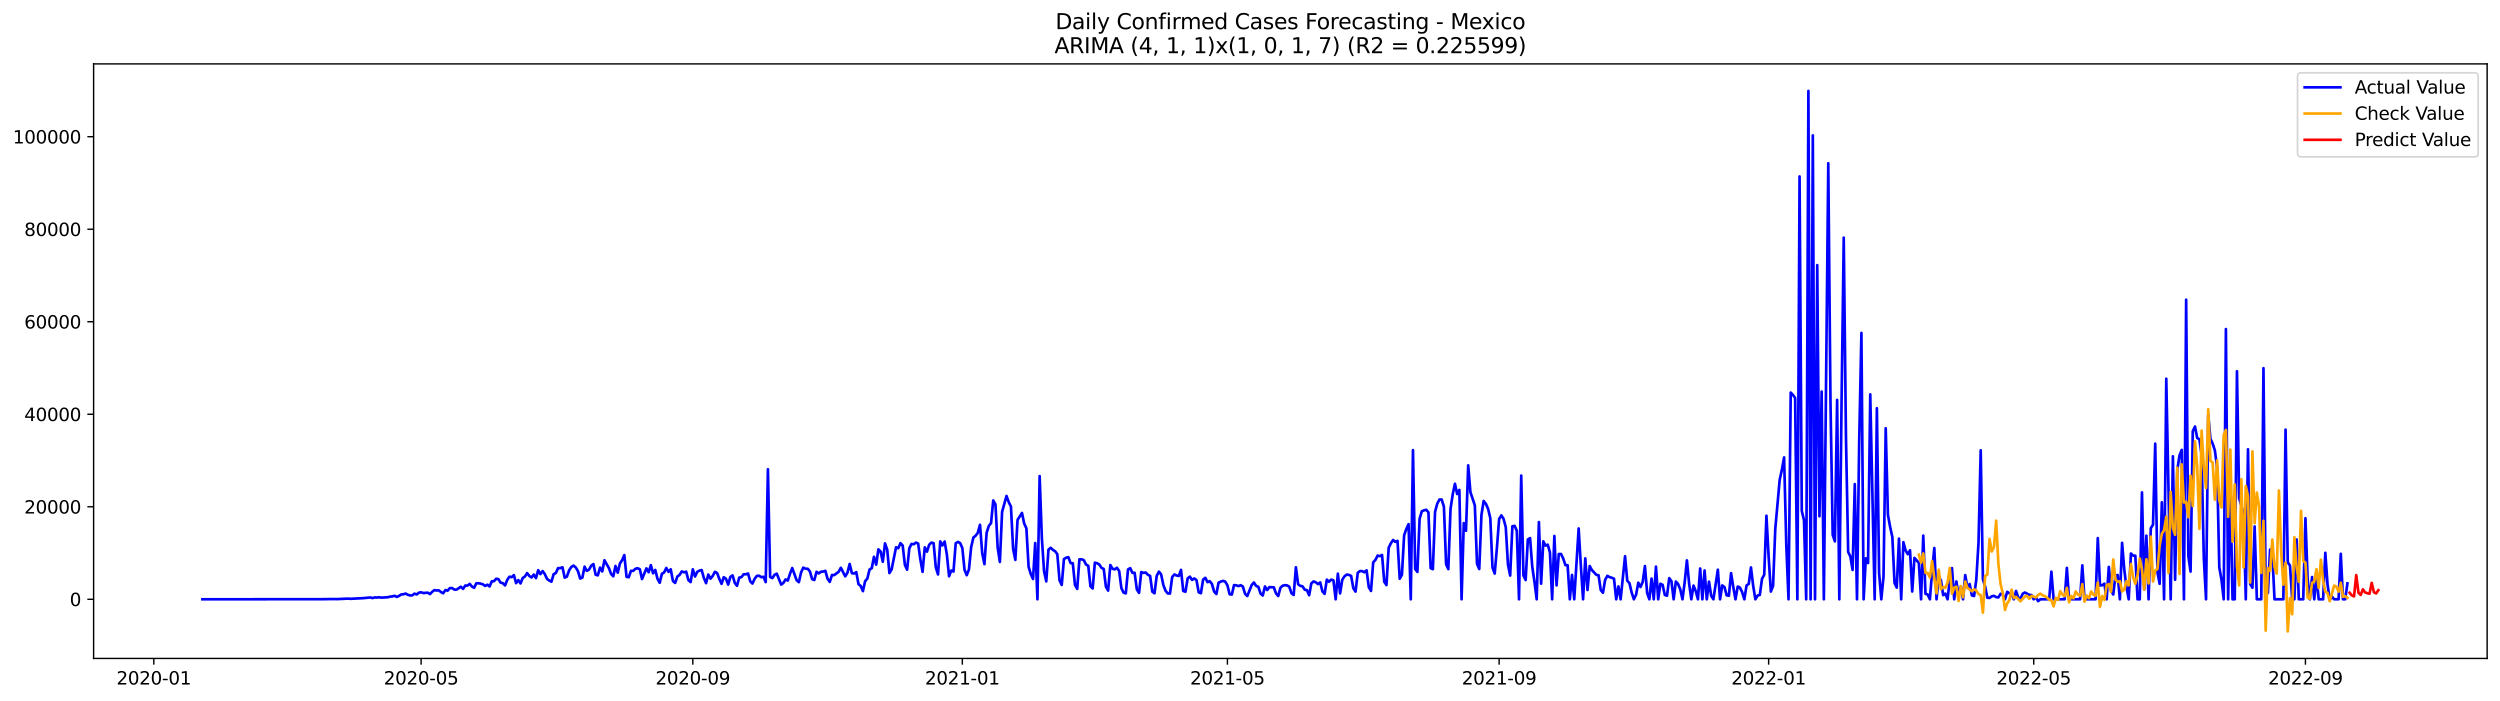 <?xml version="1.0" encoding="utf-8" standalone="no"?>
<!DOCTYPE svg PUBLIC "-//W3C//DTD SVG 1.1//EN"
  "http://www.w3.org/Graphics/SVG/1.1/DTD/svg11.dtd">
<svg xmlns:xlink="http://www.w3.org/1999/xlink" width="1398.775pt" height="392.274pt" viewBox="0 0 1398.775 392.274" xmlns="http://www.w3.org/2000/svg" version="1.1">
 <defs>
  <style type="text/css">*{stroke-linejoin: round; stroke-linecap: butt}</style>
 </defs>
 <g id="figure_1">
  <g id="patch_1">
   <path d="M 0 392.274 
L 1398.775 392.274 
L 1398.775 0 
L 0 0 
z
" style="fill: #ffffff"/>
  </g>
  <g id="axes_1">
   <g id="patch_2">
    <path d="M 52.375 368.396 
L 1391.575 368.396 
L 1391.575 35.755 
L 52.375 35.755 
z
" style="fill: #ffffff"/>
   </g>
   <g id="matplotlib.axis_1">
    <g id="xtick_1">
     <g id="line2d_1">
      <defs>
       <path id="mcf99cca80b" d="M 0 0 
L 0 3.5 
" style="stroke: #000000; stroke-width: 0.8"/>
      </defs>
      <g>
       <use xlink:href="#mcf99cca80b" x="86.056" y="368.396" style="stroke: #000000; stroke-width: 0.8"/>
      </g>
     </g>
     <g id="text_1">
      <!-- 2020-01 -->
      <g transform="translate(65.164 382.994)scale(0.1 -0.1)">
       <defs>
        <path id="DejaVuSans-32" d="M 1228 531 
L 3431 531 
L 3431 0 
L 469 0 
L 469 531 
Q 828 903 1448 1529 
Q 2069 2156 2228 2338 
Q 2531 2678 2651 2914 
Q 2772 3150 2772 3378 
Q 2772 3750 2511 3984 
Q 2250 4219 1831 4219 
Q 1534 4219 1204 4116 
Q 875 4013 500 3803 
L 500 4441 
Q 881 4594 1212 4672 
Q 1544 4750 1819 4750 
Q 2544 4750 2975 4387 
Q 3406 4025 3406 3419 
Q 3406 3131 3298 2873 
Q 3191 2616 2906 2266 
Q 2828 2175 2409 1742 
Q 1991 1309 1228 531 
z
" transform="scale(0.016)"/>
        <path id="DejaVuSans-30" d="M 2034 4250 
Q 1547 4250 1301 3770 
Q 1056 3291 1056 2328 
Q 1056 1369 1301 889 
Q 1547 409 2034 409 
Q 2525 409 2770 889 
Q 3016 1369 3016 2328 
Q 3016 3291 2770 3770 
Q 2525 4250 2034 4250 
z
M 2034 4750 
Q 2819 4750 3233 4129 
Q 3647 3509 3647 2328 
Q 3647 1150 3233 529 
Q 2819 -91 2034 -91 
Q 1250 -91 836 529 
Q 422 1150 422 2328 
Q 422 3509 836 4129 
Q 1250 4750 2034 4750 
z
" transform="scale(0.016)"/>
        <path id="DejaVuSans-2d" d="M 313 2009 
L 1997 2009 
L 1997 1497 
L 313 1497 
L 313 2009 
z
" transform="scale(0.016)"/>
        <path id="DejaVuSans-31" d="M 794 531 
L 1825 531 
L 1825 4091 
L 703 3866 
L 703 4441 
L 1819 4666 
L 2450 4666 
L 2450 531 
L 3481 531 
L 3481 0 
L 794 0 
L 794 531 
z
" transform="scale(0.016)"/>
       </defs>
       <use xlink:href="#DejaVuSans-32"/>
       <use xlink:href="#DejaVuSans-30" x="63.623"/>
       <use xlink:href="#DejaVuSans-32" x="127.246"/>
       <use xlink:href="#DejaVuSans-30" x="190.869"/>
       <use xlink:href="#DejaVuSans-2d" x="254.492"/>
       <use xlink:href="#DejaVuSans-30" x="290.576"/>
       <use xlink:href="#DejaVuSans-31" x="354.199"/>
      </g>
     </g>
    </g>
    <g id="xtick_2">
     <g id="line2d_2">
      <g>
       <use xlink:href="#mcf99cca80b" x="235.611" y="368.396" style="stroke: #000000; stroke-width: 0.8"/>
      </g>
     </g>
     <g id="text_2">
      <!-- 2020-05 -->
      <g transform="translate(214.72 382.994)scale(0.1 -0.1)">
       <defs>
        <path id="DejaVuSans-35" d="M 691 4666 
L 3169 4666 
L 3169 4134 
L 1269 4134 
L 1269 2991 
Q 1406 3038 1543 3061 
Q 1681 3084 1819 3084 
Q 2600 3084 3056 2656 
Q 3513 2228 3513 1497 
Q 3513 744 3044 326 
Q 2575 -91 1722 -91 
Q 1428 -91 1123 -41 
Q 819 9 494 109 
L 494 744 
Q 775 591 1075 516 
Q 1375 441 1709 441 
Q 2250 441 2565 725 
Q 2881 1009 2881 1497 
Q 2881 1984 2565 2268 
Q 2250 2553 1709 2553 
Q 1456 2553 1204 2497 
Q 953 2441 691 2322 
L 691 4666 
z
" transform="scale(0.016)"/>
       </defs>
       <use xlink:href="#DejaVuSans-32"/>
       <use xlink:href="#DejaVuSans-30" x="63.623"/>
       <use xlink:href="#DejaVuSans-32" x="127.246"/>
       <use xlink:href="#DejaVuSans-30" x="190.869"/>
       <use xlink:href="#DejaVuSans-2d" x="254.492"/>
       <use xlink:href="#DejaVuSans-30" x="290.576"/>
       <use xlink:href="#DejaVuSans-35" x="354.199"/>
      </g>
     </g>
    </g>
    <g id="xtick_3">
     <g id="line2d_3">
      <g>
       <use xlink:href="#mcf99cca80b" x="387.638" y="368.396" style="stroke: #000000; stroke-width: 0.8"/>
      </g>
     </g>
     <g id="text_3">
      <!-- 2020-09 -->
      <g transform="translate(366.747 382.994)scale(0.1 -0.1)">
       <defs>
        <path id="DejaVuSans-39" d="M 703 97 
L 703 672 
Q 941 559 1184 500 
Q 1428 441 1663 441 
Q 2288 441 2617 861 
Q 2947 1281 2994 2138 
Q 2813 1869 2534 1725 
Q 2256 1581 1919 1581 
Q 1219 1581 811 2004 
Q 403 2428 403 3163 
Q 403 3881 828 4315 
Q 1253 4750 1959 4750 
Q 2769 4750 3195 4129 
Q 3622 3509 3622 2328 
Q 3622 1225 3098 567 
Q 2575 -91 1691 -91 
Q 1453 -91 1209 -44 
Q 966 3 703 97 
z
M 1959 2075 
Q 2384 2075 2632 2365 
Q 2881 2656 2881 3163 
Q 2881 3666 2632 3958 
Q 2384 4250 1959 4250 
Q 1534 4250 1286 3958 
Q 1038 3666 1038 3163 
Q 1038 2656 1286 2365 
Q 1534 2075 1959 2075 
z
" transform="scale(0.016)"/>
       </defs>
       <use xlink:href="#DejaVuSans-32"/>
       <use xlink:href="#DejaVuSans-30" x="63.623"/>
       <use xlink:href="#DejaVuSans-32" x="127.246"/>
       <use xlink:href="#DejaVuSans-30" x="190.869"/>
       <use xlink:href="#DejaVuSans-2d" x="254.492"/>
       <use xlink:href="#DejaVuSans-30" x="290.576"/>
       <use xlink:href="#DejaVuSans-39" x="354.199"/>
      </g>
     </g>
    </g>
    <g id="xtick_4">
     <g id="line2d_4">
      <g>
       <use xlink:href="#mcf99cca80b" x="538.43" y="368.396" style="stroke: #000000; stroke-width: 0.8"/>
      </g>
     </g>
     <g id="text_4">
      <!-- 2021-01 -->
      <g transform="translate(517.538 382.994)scale(0.1 -0.1)">
       <use xlink:href="#DejaVuSans-32"/>
       <use xlink:href="#DejaVuSans-30" x="63.623"/>
       <use xlink:href="#DejaVuSans-32" x="127.246"/>
       <use xlink:href="#DejaVuSans-31" x="190.869"/>
       <use xlink:href="#DejaVuSans-2d" x="254.492"/>
       <use xlink:href="#DejaVuSans-30" x="290.576"/>
       <use xlink:href="#DejaVuSans-31" x="354.199"/>
      </g>
     </g>
    </g>
    <g id="xtick_5">
     <g id="line2d_5">
      <g>
       <use xlink:href="#mcf99cca80b" x="686.749" y="368.396" style="stroke: #000000; stroke-width: 0.8"/>
      </g>
     </g>
     <g id="text_5">
      <!-- 2021-05 -->
      <g transform="translate(665.858 382.994)scale(0.1 -0.1)">
       <use xlink:href="#DejaVuSans-32"/>
       <use xlink:href="#DejaVuSans-30" x="63.623"/>
       <use xlink:href="#DejaVuSans-32" x="127.246"/>
       <use xlink:href="#DejaVuSans-31" x="190.869"/>
       <use xlink:href="#DejaVuSans-2d" x="254.492"/>
       <use xlink:href="#DejaVuSans-30" x="290.576"/>
       <use xlink:href="#DejaVuSans-35" x="354.199"/>
      </g>
     </g>
    </g>
    <g id="xtick_6">
     <g id="line2d_6">
      <g>
       <use xlink:href="#mcf99cca80b" x="838.776" y="368.396" style="stroke: #000000; stroke-width: 0.8"/>
      </g>
     </g>
     <g id="text_6">
      <!-- 2021-09 -->
      <g transform="translate(817.885 382.994)scale(0.1 -0.1)">
       <use xlink:href="#DejaVuSans-32"/>
       <use xlink:href="#DejaVuSans-30" x="63.623"/>
       <use xlink:href="#DejaVuSans-32" x="127.246"/>
       <use xlink:href="#DejaVuSans-31" x="190.869"/>
       <use xlink:href="#DejaVuSans-2d" x="254.492"/>
       <use xlink:href="#DejaVuSans-30" x="290.576"/>
       <use xlink:href="#DejaVuSans-39" x="354.199"/>
      </g>
     </g>
    </g>
    <g id="xtick_7">
     <g id="line2d_7">
      <g>
       <use xlink:href="#mcf99cca80b" x="989.568" y="368.396" style="stroke: #000000; stroke-width: 0.8"/>
      </g>
     </g>
     <g id="text_7">
      <!-- 2022-01 -->
      <g transform="translate(968.676 382.994)scale(0.1 -0.1)">
       <use xlink:href="#DejaVuSans-32"/>
       <use xlink:href="#DejaVuSans-30" x="63.623"/>
       <use xlink:href="#DejaVuSans-32" x="127.246"/>
       <use xlink:href="#DejaVuSans-32" x="190.869"/>
       <use xlink:href="#DejaVuSans-2d" x="254.492"/>
       <use xlink:href="#DejaVuSans-30" x="290.576"/>
       <use xlink:href="#DejaVuSans-31" x="354.199"/>
      </g>
     </g>
    </g>
    <g id="xtick_8">
     <g id="line2d_8">
      <g>
       <use xlink:href="#mcf99cca80b" x="1137.887" y="368.396" style="stroke: #000000; stroke-width: 0.8"/>
      </g>
     </g>
     <g id="text_8">
      <!-- 2022-05 -->
      <g transform="translate(1116.996 382.994)scale(0.1 -0.1)">
       <use xlink:href="#DejaVuSans-32"/>
       <use xlink:href="#DejaVuSans-30" x="63.623"/>
       <use xlink:href="#DejaVuSans-32" x="127.246"/>
       <use xlink:href="#DejaVuSans-32" x="190.869"/>
       <use xlink:href="#DejaVuSans-2d" x="254.492"/>
       <use xlink:href="#DejaVuSans-30" x="290.576"/>
       <use xlink:href="#DejaVuSans-35" x="354.199"/>
      </g>
     </g>
    </g>
    <g id="xtick_9">
     <g id="line2d_9">
      <g>
       <use xlink:href="#mcf99cca80b" x="1289.914" y="368.396" style="stroke: #000000; stroke-width: 0.8"/>
      </g>
     </g>
     <g id="text_9">
      <!-- 2022-09 -->
      <g transform="translate(1269.023 382.994)scale(0.1 -0.1)">
       <use xlink:href="#DejaVuSans-32"/>
       <use xlink:href="#DejaVuSans-30" x="63.623"/>
       <use xlink:href="#DejaVuSans-32" x="127.246"/>
       <use xlink:href="#DejaVuSans-32" x="190.869"/>
       <use xlink:href="#DejaVuSans-2d" x="254.492"/>
       <use xlink:href="#DejaVuSans-30" x="290.576"/>
       <use xlink:href="#DejaVuSans-39" x="354.199"/>
      </g>
     </g>
    </g>
   </g>
   <g id="matplotlib.axis_2">
    <g id="ytick_1">
     <g id="line2d_10">
      <defs>
       <path id="m20d831cf1d" d="M 0 0 
L -3.5 0 
" style="stroke: #000000; stroke-width: 0.8"/>
      </defs>
      <g>
       <use xlink:href="#m20d831cf1d" x="52.375" y="335.308" style="stroke: #000000; stroke-width: 0.8"/>
      </g>
     </g>
     <g id="text_10">
      <!-- 0 -->
      <g transform="translate(39.013 339.107)scale(0.1 -0.1)">
       <use xlink:href="#DejaVuSans-30"/>
      </g>
     </g>
    </g>
    <g id="ytick_2">
     <g id="line2d_11">
      <g>
       <use xlink:href="#m20d831cf1d" x="52.375" y="283.543" style="stroke: #000000; stroke-width: 0.8"/>
      </g>
     </g>
     <g id="text_11">
      <!-- 20000 -->
      <g transform="translate(13.562 287.343)scale(0.1 -0.1)">
       <use xlink:href="#DejaVuSans-32"/>
       <use xlink:href="#DejaVuSans-30" x="63.623"/>
       <use xlink:href="#DejaVuSans-30" x="127.246"/>
       <use xlink:href="#DejaVuSans-30" x="190.869"/>
       <use xlink:href="#DejaVuSans-30" x="254.492"/>
      </g>
     </g>
    </g>
    <g id="ytick_3">
     <g id="line2d_12">
      <g>
       <use xlink:href="#m20d831cf1d" x="52.375" y="231.779" style="stroke: #000000; stroke-width: 0.8"/>
      </g>
     </g>
     <g id="text_12">
      <!-- 40000 -->
      <g transform="translate(13.562 235.578)scale(0.1 -0.1)">
       <defs>
        <path id="DejaVuSans-34" d="M 2419 4116 
L 825 1625 
L 2419 1625 
L 2419 4116 
z
M 2253 4666 
L 3047 4666 
L 3047 1625 
L 3713 1625 
L 3713 1100 
L 3047 1100 
L 3047 0 
L 2419 0 
L 2419 1100 
L 313 1100 
L 313 1709 
L 2253 4666 
z
" transform="scale(0.016)"/>
       </defs>
       <use xlink:href="#DejaVuSans-34"/>
       <use xlink:href="#DejaVuSans-30" x="63.623"/>
       <use xlink:href="#DejaVuSans-30" x="127.246"/>
       <use xlink:href="#DejaVuSans-30" x="190.869"/>
       <use xlink:href="#DejaVuSans-30" x="254.492"/>
      </g>
     </g>
    </g>
    <g id="ytick_4">
     <g id="line2d_13">
      <g>
       <use xlink:href="#m20d831cf1d" x="52.375" y="180.015" style="stroke: #000000; stroke-width: 0.8"/>
      </g>
     </g>
     <g id="text_13">
      <!-- 60000 -->
      <g transform="translate(13.562 183.814)scale(0.1 -0.1)">
       <defs>
        <path id="DejaVuSans-36" d="M 2113 2584 
Q 1688 2584 1439 2293 
Q 1191 2003 1191 1497 
Q 1191 994 1439 701 
Q 1688 409 2113 409 
Q 2538 409 2786 701 
Q 3034 994 3034 1497 
Q 3034 2003 2786 2293 
Q 2538 2584 2113 2584 
z
M 3366 4563 
L 3366 3988 
Q 3128 4100 2886 4159 
Q 2644 4219 2406 4219 
Q 1781 4219 1451 3797 
Q 1122 3375 1075 2522 
Q 1259 2794 1537 2939 
Q 1816 3084 2150 3084 
Q 2853 3084 3261 2657 
Q 3669 2231 3669 1497 
Q 3669 778 3244 343 
Q 2819 -91 2113 -91 
Q 1303 -91 875 529 
Q 447 1150 447 2328 
Q 447 3434 972 4092 
Q 1497 4750 2381 4750 
Q 2619 4750 2861 4703 
Q 3103 4656 3366 4563 
z
" transform="scale(0.016)"/>
       </defs>
       <use xlink:href="#DejaVuSans-36"/>
       <use xlink:href="#DejaVuSans-30" x="63.623"/>
       <use xlink:href="#DejaVuSans-30" x="127.246"/>
       <use xlink:href="#DejaVuSans-30" x="190.869"/>
       <use xlink:href="#DejaVuSans-30" x="254.492"/>
      </g>
     </g>
    </g>
    <g id="ytick_5">
     <g id="line2d_14">
      <g>
       <use xlink:href="#m20d831cf1d" x="52.375" y="128.25" style="stroke: #000000; stroke-width: 0.8"/>
      </g>
     </g>
     <g id="text_14">
      <!-- 80000 -->
      <g transform="translate(13.562 132.049)scale(0.1 -0.1)">
       <defs>
        <path id="DejaVuSans-38" d="M 2034 2216 
Q 1584 2216 1326 1975 
Q 1069 1734 1069 1313 
Q 1069 891 1326 650 
Q 1584 409 2034 409 
Q 2484 409 2743 651 
Q 3003 894 3003 1313 
Q 3003 1734 2745 1975 
Q 2488 2216 2034 2216 
z
M 1403 2484 
Q 997 2584 770 2862 
Q 544 3141 544 3541 
Q 544 4100 942 4425 
Q 1341 4750 2034 4750 
Q 2731 4750 3128 4425 
Q 3525 4100 3525 3541 
Q 3525 3141 3298 2862 
Q 3072 2584 2669 2484 
Q 3125 2378 3379 2068 
Q 3634 1759 3634 1313 
Q 3634 634 3220 271 
Q 2806 -91 2034 -91 
Q 1263 -91 848 271 
Q 434 634 434 1313 
Q 434 1759 690 2068 
Q 947 2378 1403 2484 
z
M 1172 3481 
Q 1172 3119 1398 2916 
Q 1625 2713 2034 2713 
Q 2441 2713 2670 2916 
Q 2900 3119 2900 3481 
Q 2900 3844 2670 4047 
Q 2441 4250 2034 4250 
Q 1625 4250 1398 4047 
Q 1172 3844 1172 3481 
z
" transform="scale(0.016)"/>
       </defs>
       <use xlink:href="#DejaVuSans-38"/>
       <use xlink:href="#DejaVuSans-30" x="63.623"/>
       <use xlink:href="#DejaVuSans-30" x="127.246"/>
       <use xlink:href="#DejaVuSans-30" x="190.869"/>
       <use xlink:href="#DejaVuSans-30" x="254.492"/>
      </g>
     </g>
    </g>
    <g id="ytick_6">
     <g id="line2d_15">
      <g>
       <use xlink:href="#m20d831cf1d" x="52.375" y="76.486" style="stroke: #000000; stroke-width: 0.8"/>
      </g>
     </g>
     <g id="text_15">
      <!-- 100000 -->
      <g transform="translate(7.2 80.285)scale(0.1 -0.1)">
       <use xlink:href="#DejaVuSans-31"/>
       <use xlink:href="#DejaVuSans-30" x="63.623"/>
       <use xlink:href="#DejaVuSans-30" x="127.246"/>
       <use xlink:href="#DejaVuSans-30" x="190.869"/>
       <use xlink:href="#DejaVuSans-30" x="254.492"/>
       <use xlink:href="#DejaVuSans-30" x="318.115"/>
      </g>
     </g>
    </g>
   </g>
   <g id="line2d_16">
    <path d="M 113.248 335.308 
L 181.227 335.243 
L 184.935 335.183 
L 187.407 335.176 
L 188.643 335.209 
L 193.587 334.969 
L 194.823 334.932 
L 196.059 335.046 
L 203.475 334.653 
L 207.183 334.283 
L 208.419 334.635 
L 209.655 334.265 
L 210.891 334.337 
L 212.127 334.164 
L 213.363 334.394 
L 217.071 334.143 
L 218.307 333.812 
L 219.543 333.698 
L 220.779 333.33 
L 222.015 333.985 
L 223.251 333.421 
L 224.487 332.608 
L 225.723 332.489 
L 226.959 332.101 
L 228.195 332.797 
L 229.431 333.147 
L 230.667 333.103 
L 231.903 332.142 
L 233.139 332.598 
L 234.375 331.619 
L 235.611 331.387 
L 236.847 331.816 
L 239.319 331.596 
L 240.555 332.409 
L 241.791 331.143 
L 243.027 330.178 
L 244.263 330.375 
L 245.499 330.292 
L 246.735 331.265 
L 247.971 331.93 
L 249.207 330.139 
L 250.443 330.488 
L 251.679 329.073 
L 252.915 329 
L 254.151 329.841 
L 255.387 329.937 
L 257.859 328.286 
L 259.095 329.489 
L 260.331 327.613 
L 261.567 327.647 
L 262.803 326.692 
L 264.039 328.154 
L 265.275 328.876 
L 266.511 326.365 
L 267.747 326.345 
L 268.983 326.567 
L 270.219 326.956 
L 271.455 327.841 
L 272.691 327.15 
L 273.927 328.136 
L 275.163 325.237 
L 276.399 325.183 
L 277.635 323.811 
L 278.871 324.059 
L 280.107 326.008 
L 281.343 326.29 
L 282.579 327.546 
L 283.815 324.44 
L 285.051 322.669 
L 286.287 322.91 
L 287.523 321.792 
L 288.759 326.264 
L 289.995 324.574 
L 291.231 326.438 
L 292.467 323.404 
L 293.703 322.548 
L 294.939 320.653 
L 296.175 322.289 
L 297.411 323.099 
L 298.647 321.479 
L 299.883 323.461 
L 301.119 319.033 
L 302.355 321.236 
L 303.591 319.509 
L 304.827 321.225 
L 306.063 323.894 
L 307.299 324.825 
L 308.535 325.46 
L 309.771 321.248 
L 311.007 320.604 
L 312.243 317.861 
L 313.479 317.863 
L 314.715 317.413 
L 315.951 323.187 
L 317.187 322.62 
L 318.423 319.111 
L 319.659 317.203 
L 320.895 316.465 
L 322.131 317.472 
L 323.367 319.535 
L 324.603 323.707 
L 325.839 323.182 
L 327.075 317.058 
L 328.311 319.393 
L 329.547 318.728 
L 330.783 316.525 
L 332.019 315.598 
L 333.255 321.562 
L 334.491 321.921 
L 335.727 317.555 
L 336.963 319.729 
L 338.199 313.468 
L 340.671 317.835 
L 341.907 321.124 
L 343.143 322.436 
L 344.379 316.652 
L 345.615 320.42 
L 346.851 315.301 
L 348.087 313.417 
L 349.323 310.575 
L 350.559 322.747 
L 351.795 322.97 
L 353.031 319.395 
L 354.267 319.419 
L 355.503 318.251 
L 356.739 317.923 
L 357.975 318.497 
L 359.211 323.982 
L 361.683 318.003 
L 362.919 320.146 
L 364.155 316.23 
L 365.391 320.767 
L 366.627 318.885 
L 367.863 323.795 
L 369.099 326.065 
L 370.335 321.057 
L 371.571 320.317 
L 372.807 317.773 
L 374.043 319.965 
L 375.279 318.531 
L 376.515 325.089 
L 377.751 326.143 
L 378.987 322.584 
L 380.223 321.676 
L 381.459 319.711 
L 382.695 320.234 
L 383.931 319.846 
L 385.167 324.621 
L 386.403 325.682 
L 387.638 318.546 
L 388.874 322.571 
L 390.11 319.941 
L 391.346 319.271 
L 392.582 318.953 
L 393.818 323.366 
L 395.054 326.285 
L 396.29 321.458 
L 397.526 323.762 
L 398.762 322.255 
L 399.998 319.947 
L 401.234 320.622 
L 402.47 323.899 
L 403.706 326.676 
L 404.942 322.959 
L 406.178 323.806 
L 407.414 327.072 
L 408.65 322.778 
L 409.886 321.934 
L 411.122 326.14 
L 412.358 327.758 
L 413.594 323.187 
L 414.83 322.92 
L 416.066 321.311 
L 417.302 321.329 
L 418.538 320.884 
L 419.774 325.25 
L 421.01 326.508 
L 422.246 323.8 
L 423.482 322.229 
L 424.718 322.11 
L 425.954 322.949 
L 427.19 322.721 
L 428.426 325.7 
L 429.662 262.54 
L 430.898 322.812 
L 432.134 323.454 
L 433.37 321.59 
L 434.606 320.99 
L 437.078 327.09 
L 438.314 326.14 
L 439.55 324.191 
L 440.786 324.81 
L 442.022 321.036 
L 443.258 317.835 
L 445.73 324.647 
L 446.966 325.734 
L 448.202 320.327 
L 449.438 317.591 
L 450.674 318.194 
L 451.91 318.215 
L 453.146 319.714 
L 454.382 324.023 
L 455.618 324.525 
L 456.854 319.929 
L 458.09 320.827 
L 459.326 319.913 
L 460.562 319.778 
L 461.798 319.388 
L 463.034 323.842 
L 464.27 325.568 
L 465.506 321.72 
L 466.742 321.784 
L 469.214 319.957 
L 470.45 317.682 
L 472.922 322.47 
L 474.158 320.436 
L 475.394 315.518 
L 476.63 320.664 
L 477.866 320.922 
L 479.102 320.141 
L 480.338 326.847 
L 481.574 327.869 
L 482.81 330.76 
L 484.046 325.167 
L 485.282 323.733 
L 486.518 318.676 
L 487.754 317.917 
L 488.99 311.53 
L 490.226 315.94 
L 491.462 307.37 
L 492.698 308.558 
L 493.934 314.325 
L 495.17 304.039 
L 496.406 307.541 
L 497.642 320.638 
L 498.878 318.557 
L 501.35 306.188 
L 502.586 306.76 
L 503.822 303.92 
L 505.058 305.22 
L 506.294 316.013 
L 507.53 318.746 
L 508.766 306.822 
L 510.002 304.316 
L 511.238 304.516 
L 512.474 303.594 
L 513.71 304.102 
L 514.946 313.028 
L 516.182 319.96 
L 517.418 306.247 
L 518.654 308.657 
L 519.89 304.769 
L 521.126 303.607 
L 522.362 303.915 
L 523.598 317.527 
L 524.834 321.409 
L 526.07 302.927 
L 527.306 305.147 
L 528.542 302.994 
L 529.778 310.256 
L 531.014 322.434 
L 532.25 319.217 
L 533.486 319.789 
L 534.722 303.993 
L 535.958 303.198 
L 537.194 303.838 
L 538.43 306.602 
L 539.666 318.849 
L 540.902 321.82 
L 542.138 318.577 
L 543.374 306.136 
L 544.61 300.768 
L 545.846 299.761 
L 547.082 298.136 
L 548.318 293.624 
L 549.554 309.418 
L 550.79 315.653 
L 552.026 298.05 
L 553.262 294.225 
L 554.498 292.685 
L 555.734 280.008 
L 556.97 282.19 
L 558.206 306.397 
L 559.442 314.41 
L 560.678 286.406 
L 563.15 277.489 
L 564.386 280.937 
L 565.622 283.396 
L 566.858 307.169 
L 568.094 313.253 
L 569.33 290.881 
L 571.802 286.986 
L 573.038 292.928 
L 574.274 295.612 
L 575.51 317.113 
L 576.746 321.207 
L 577.982 323.961 
L 579.218 303.853 
L 580.454 335.308 
L 581.69 266.394 
L 582.926 301.12 
L 584.162 319.61 
L 585.398 325.296 
L 586.634 307.515 
L 587.87 306.48 
L 589.106 307.673 
L 590.342 308.421 
L 591.578 310.096 
L 592.814 324.699 
L 594.05 327.289 
L 595.286 312.834 
L 596.522 312.045 
L 597.758 311.757 
L 598.994 315.045 
L 600.23 315.158 
L 601.466 327.274 
L 602.702 329.479 
L 603.938 312.961 
L 605.174 312.94 
L 606.41 313.406 
L 607.646 315.865 
L 608.882 316.553 
L 610.118 328.035 
L 611.353 329.243 
L 612.589 314.827 
L 613.825 315.138 
L 615.061 315.842 
L 616.297 317.716 
L 617.533 318.326 
L 618.769 328.232 
L 620.005 330.45 
L 621.241 316.137 
L 622.477 318.22 
L 623.713 318.565 
L 624.949 317.666 
L 626.185 319.509 
L 627.421 329.057 
L 628.657 331.583 
L 629.893 332 
L 631.129 318.601 
L 632.365 317.899 
L 633.601 320.498 
L 634.837 320.48 
L 636.073 329.787 
L 637.309 331.715 
L 638.545 320.086 
L 639.781 320.519 
L 641.017 320.33 
L 642.253 321.582 
L 643.489 322.214 
L 644.725 331.047 
L 645.961 331.961 
L 647.197 322.193 
L 648.433 319.838 
L 649.669 321.38 
L 650.905 327.313 
L 652.141 330.551 
L 653.377 332.039 
L 654.613 332.08 
L 655.849 322.874 
L 657.085 321.409 
L 658.321 322.004 
L 659.557 322.25 
L 660.793 318.857 
L 662.029 330.667 
L 663.265 331.097 
L 664.501 323.63 
L 665.737 322.641 
L 666.973 324.466 
L 668.209 323.65 
L 669.445 324.548 
L 670.681 331.41 
L 671.917 331.922 
L 673.153 324.277 
L 674.389 323.301 
L 675.625 325.711 
L 676.861 325.185 
L 678.097 326.746 
L 679.333 331.029 
L 680.569 332.349 
L 681.805 326.011 
L 683.041 325.426 
L 684.277 324.981 
L 685.513 325.418 
L 686.749 327.478 
L 687.985 332.479 
L 689.221 332.65 
L 690.457 327.377 
L 691.693 327.489 
L 692.929 327.942 
L 694.165 327.432 
L 695.401 328.208 
L 696.637 332.267 
L 697.873 333.486 
L 700.345 327.31 
L 701.581 325.907 
L 702.817 327.854 
L 704.053 328.332 
L 705.289 332.116 
L 706.525 333.18 
L 707.761 328.146 
L 708.997 330.131 
L 710.233 328.506 
L 712.705 328.615 
L 713.941 332.01 
L 715.177 333.488 
L 716.413 328.881 
L 717.649 327.719 
L 718.885 327.414 
L 720.121 327.528 
L 721.357 328.255 
L 722.593 331.925 
L 723.829 332.895 
L 725.065 317.405 
L 726.301 326.847 
L 727.537 327.817 
L 728.773 328.037 
L 730.009 329.947 
L 731.245 330.186 
L 732.481 333.027 
L 733.717 326.381 
L 734.953 325.33 
L 736.189 325.804 
L 737.425 326.813 
L 738.661 325.863 
L 739.897 330.89 
L 741.133 332.267 
L 742.369 324.308 
L 743.605 325.501 
L 744.841 324.3 
L 746.077 324.701 
L 747.313 335.308 
L 748.549 320.964 
L 749.785 332.026 
L 751.021 324.352 
L 752.257 322.462 
L 753.493 321.487 
L 754.729 321.668 
L 755.965 322.235 
L 757.201 329.137 
L 758.437 331.009 
L 759.673 320.526 
L 760.909 319.507 
L 762.145 319.569 
L 763.381 320.187 
L 764.617 319.093 
L 765.853 328.55 
L 767.089 330.636 
L 768.325 314.63 
L 769.561 313.29 
L 770.797 310.844 
L 772.033 311.188 
L 773.269 310.51 
L 774.505 325.527 
L 775.741 327.352 
L 776.977 306.483 
L 778.213 303.949 
L 779.449 302.124 
L 780.685 303.162 
L 781.921 302.616 
L 783.157 323.821 
L 784.393 321.572 
L 785.629 299.453 
L 786.865 295.972 
L 788.101 293.265 
L 789.337 335.308 
L 790.573 251.853 
L 791.809 318.394 
L 793.045 319.985 
L 794.281 290.252 
L 795.517 286.059 
L 796.753 285.554 
L 797.989 285.236 
L 799.225 286.626 
L 800.461 317.863 
L 801.697 318.469 
L 802.933 286.362 
L 804.169 281.77 
L 805.405 279.482 
L 806.641 279.498 
L 807.877 283.497 
L 809.113 315.707 
L 810.349 318.451 
L 811.585 284.695 
L 812.821 276.527 
L 814.057 270.667 
L 815.293 276.405 
L 816.529 274.117 
L 817.765 335.308 
L 819.001 292.688 
L 820.237 296.966 
L 821.473 260.371 
L 822.709 275.341 
L 825.181 282.749 
L 826.417 315.487 
L 827.653 318.373 
L 828.889 288.042 
L 830.125 280.308 
L 831.361 281.905 
L 832.597 284.693 
L 833.832 289.895 
L 835.068 317.612 
L 836.304 320.907 
L 837.54 306.459 
L 838.776 290.436 
L 840.012 288.363 
L 841.248 290.249 
L 842.484 294.968 
L 843.72 315.886 
L 844.956 322.038 
L 846.192 294.455 
L 847.428 294.217 
L 848.664 296.93 
L 849.9 335.308 
L 851.136 266.088 
L 852.372 322.007 
L 853.608 324.538 
L 854.844 301.845 
L 856.08 301.099 
L 857.316 317.087 
L 858.552 325.592 
L 859.788 335.308 
L 861.024 292.1 
L 862.26 326.593 
L 863.496 302.901 
L 864.732 305.277 
L 865.968 304.746 
L 867.204 309.066 
L 868.44 335.308 
L 869.676 299.888 
L 870.912 327.525 
L 872.148 309.964 
L 873.384 309.954 
L 874.62 312.459 
L 875.856 316.186 
L 877.092 316.235 
L 878.328 335.308 
L 879.564 321.688 
L 880.8 335.308 
L 883.272 295.682 
L 884.508 316.781 
L 885.744 335.308 
L 886.98 312.42 
L 888.216 330.113 
L 889.452 316.706 
L 890.688 318.95 
L 893.16 321.626 
L 894.396 321.841 
L 895.632 330.149 
L 896.868 331.651 
L 898.104 324.385 
L 899.34 322.188 
L 900.576 322.889 
L 901.812 323.265 
L 903.048 323.785 
L 904.284 335.308 
L 905.52 328.094 
L 906.756 335.308 
L 909.228 311.237 
L 910.464 324.952 
L 911.7 326.306 
L 912.936 331.565 
L 914.172 335.308 
L 915.408 332.735 
L 916.644 326.021 
L 917.88 328.423 
L 919.116 325.568 
L 920.352 316.704 
L 921.588 331.731 
L 922.824 335.308 
L 924.06 323.731 
L 925.296 335.308 
L 926.532 317.063 
L 927.768 335.308 
L 929.004 326.629 
L 930.24 327.207 
L 931.476 332.87 
L 932.712 333.302 
L 933.948 323.477 
L 935.184 325.175 
L 936.42 335.308 
L 937.656 325.377 
L 938.892 326.751 
L 940.128 329.766 
L 941.364 335.308 
L 942.6 325.736 
L 943.836 313.528 
L 945.072 326.391 
L 946.308 335.308 
L 947.544 327.657 
L 948.78 330.716 
L 950.016 335.308 
L 951.252 318.091 
L 952.488 335.308 
L 953.724 319.173 
L 954.96 335.308 
L 956.196 325.444 
L 957.432 333.361 
L 958.668 335.308 
L 961.14 318.756 
L 962.376 335.308 
L 963.612 327.564 
L 964.848 328.436 
L 966.084 333.095 
L 967.32 333.312 
L 968.556 320.682 
L 969.792 328.508 
L 971.028 335.308 
L 972.264 328.19 
L 973.5 328.76 
L 974.736 331.278 
L 975.972 335.308 
L 977.208 327.595 
L 978.444 326.717 
L 979.68 317.493 
L 980.916 327.76 
L 982.152 335.308 
L 983.388 333.229 
L 984.624 332.867 
L 985.86 323.852 
L 987.096 321.616 
L 988.332 288.562 
L 989.568 311.514 
L 990.804 330.983 
L 992.04 327.861 
L 993.276 296.008 
L 995.748 268.477 
L 996.984 262.778 
L 998.22 255.924 
L 999.456 305.287 
L 1000.692 335.308 
L 1001.928 219.671 
L 1003.164 220.942 
L 1004.4 222.661 
L 1005.636 335.308 
L 1006.872 98.729 
L 1008.108 285.79 
L 1009.344 291.047 
L 1010.58 335.308 
L 1011.816 50.876 
L 1013.052 335.308 
L 1014.288 75.764 
L 1015.524 335.308 
L 1016.76 148.335 
L 1017.996 288.88 
L 1019.232 219.092 
L 1020.468 335.308 
L 1022.94 91.329 
L 1024.176 225.096 
L 1025.412 299.264 
L 1026.648 302.901 
L 1027.884 223.758 
L 1029.12 335.308 
L 1030.356 226.134 
L 1031.592 132.966 
L 1032.828 244.091 
L 1034.064 308.82 
L 1035.3 311.387 
L 1036.536 318.891 
L 1037.772 270.866 
L 1039.008 335.308 
L 1040.244 246.633 
L 1041.48 186.27 
L 1042.716 335.308 
L 1043.952 312.392 
L 1045.188 315.039 
L 1046.424 220.642 
L 1048.896 335.308 
L 1050.132 228.399 
L 1051.368 320.519 
L 1052.604 335.308 
L 1053.84 322.801 
L 1055.076 239.595 
L 1056.312 288.068 
L 1057.547 294.833 
L 1058.783 300.473 
L 1060.019 326.2 
L 1061.255 328.775 
L 1062.491 301.363 
L 1063.727 335.308 
L 1064.963 303.364 
L 1066.199 307.981 
L 1067.435 310.078 
L 1068.671 307.891 
L 1069.907 330.949 
L 1071.143 312.172 
L 1073.615 314.918 
L 1074.851 335.308 
L 1076.087 299.681 
L 1077.323 332.225 
L 1078.559 332.673 
L 1079.795 335.308 
L 1081.031 319.714 
L 1082.267 306.62 
L 1083.503 335.308 
L 1084.739 322.729 
L 1085.975 324.66 
L 1087.211 332.976 
L 1088.447 332.137 
L 1089.683 335.308 
L 1090.919 324.305 
L 1092.155 317.873 
L 1093.391 335.308 
L 1094.627 325.33 
L 1095.863 333.607 
L 1097.099 328.169 
L 1098.335 335.308 
L 1099.571 321.787 
L 1100.807 328.739 
L 1102.043 326.759 
L 1103.279 333.136 
L 1104.515 333.48 
L 1105.751 324.378 
L 1106.987 303.876 
L 1108.223 251.926 
L 1109.459 324.114 
L 1110.695 328.146 
L 1111.931 334.435 
L 1113.167 334.58 
L 1114.403 333.631 
L 1115.639 333.369 
L 1116.875 334.107 
L 1118.111 334.27 
L 1119.347 332.223 
L 1120.583 332.719 
L 1121.819 335.308 
L 1123.055 331.161 
L 1124.291 331.969 
L 1125.527 332.525 
L 1126.763 335.308 
L 1127.999 330.667 
L 1129.235 334.384 
L 1130.471 334.945 
L 1131.707 332.228 
L 1132.943 331.519 
L 1135.415 332.828 
L 1136.651 332.95 
L 1137.887 335.308 
L 1139.123 334.272 
L 1140.359 336.343 
L 1141.595 335.308 
L 1146.539 335.308 
L 1147.775 319.851 
L 1149.011 335.308 
L 1155.191 335.308 
L 1156.427 317.736 
L 1157.663 335.308 
L 1163.843 335.308 
L 1165.079 316.331 
L 1166.315 335.308 
L 1172.495 335.308 
L 1173.731 301.084 
L 1174.967 327.592 
L 1176.203 327.414 
L 1177.439 326.565 
L 1178.675 335.308 
L 1179.911 317.201 
L 1181.147 330.439 
L 1182.383 332.629 
L 1183.619 322.082 
L 1184.855 321.732 
L 1186.091 335.308 
L 1187.327 303.747 
L 1188.563 318.753 
L 1189.799 328.625 
L 1191.035 335.308 
L 1192.271 309.7 
L 1193.507 310.844 
L 1194.743 310.963 
L 1195.979 335.308 
L 1197.215 335.308 
L 1198.451 275.497 
L 1199.687 329.79 
L 1200.923 299.715 
L 1202.159 335.308 
L 1203.395 295.542 
L 1204.631 293.552 
L 1205.867 248.225 
L 1207.103 320.081 
L 1208.339 326.655 
L 1209.575 281.061 
L 1210.811 335.308 
L 1212.047 211.889 
L 1214.519 335.308 
L 1215.755 255.303 
L 1216.991 324.347 
L 1218.227 262.907 
L 1219.463 254.773 
L 1220.699 251.721 
L 1221.935 335.308 
L 1223.171 167.684 
L 1224.407 311.129 
L 1225.643 319.815 
L 1226.879 241.267 
L 1228.115 238.648 
L 1229.351 245.018 
L 1230.587 245.841 
L 1231.823 254.625 
L 1233.059 312.373 
L 1234.295 335.308 
L 1235.531 232.087 
L 1236.767 245.597 
L 1238.003 248.188 
L 1239.239 252.032 
L 1240.475 261.443 
L 1241.711 317.405 
L 1242.947 324.357 
L 1244.183 335.308 
L 1245.419 184.122 
L 1246.655 335.308 
L 1247.891 270.879 
L 1249.127 335.308 
L 1250.363 335.308 
L 1251.599 207.703 
L 1252.835 278.804 
L 1255.307 287.281 
L 1256.543 335.308 
L 1257.779 251.361 
L 1259.015 326.792 
L 1260.251 328.837 
L 1261.487 294.574 
L 1262.723 335.308 
L 1265.195 335.308 
L 1266.431 206 
L 1267.667 330.214 
L 1268.903 331.77 
L 1270.139 307.479 
L 1271.375 309.69 
L 1272.611 335.308 
L 1277.555 335.308 
L 1278.791 240.385 
L 1280.026 314.651 
L 1281.262 316.463 
L 1282.498 335.308 
L 1283.734 335.308 
L 1284.97 301.868 
L 1286.206 335.308 
L 1288.678 335.308 
L 1289.914 289.978 
L 1291.15 324.057 
L 1292.386 335.308 
L 1293.622 322.858 
L 1294.858 335.308 
L 1296.094 322.266 
L 1297.33 335.308 
L 1299.802 335.308 
L 1301.038 309.299 
L 1302.274 326.974 
L 1303.51 335.673 
L 1304.746 333.786 
L 1305.982 335.308 
L 1308.454 335.308 
L 1309.69 309.871 
L 1310.926 335.308 
L 1312.162 335.308 
L 1313.398 326.407 
L 1313.398 326.407 
" clip-path="url(#pd46fb40cb5)" style="fill: none; stroke: #0000ff; stroke-width: 1.5; stroke-linecap: square"/>
   </g>
   <g id="line2d_17">
    <path d="M 1073.615 310.369 
L 1074.851 314.783 
L 1076.087 309.668 
L 1077.323 320.556 
L 1078.559 320.602 
L 1079.795 323.136 
L 1081.031 313.887 
L 1082.267 323.52 
L 1083.503 331.975 
L 1084.739 318.745 
L 1085.975 329.666 
L 1087.211 328.383 
L 1088.447 328.913 
L 1089.683 325.986 
L 1090.919 317.765 
L 1092.155 332.128 
L 1093.391 328.778 
L 1094.627 328.261 
L 1095.863 336.271 
L 1097.099 327.899 
L 1098.335 334.134 
L 1099.571 325.357 
L 1100.807 329.036 
L 1102.043 329.789 
L 1103.279 330.775 
L 1104.515 329.693 
L 1105.751 330.425 
L 1106.987 332.36 
L 1108.223 332.957 
L 1109.459 342.79 
L 1110.695 322.261 
L 1111.931 321.502 
L 1113.167 301.488 
L 1114.403 308.577 
L 1115.639 306.089 
L 1116.875 291.302 
L 1118.111 315.457 
L 1119.347 326.892 
L 1120.583 331.84 
L 1121.819 341.295 
L 1123.055 337.518 
L 1124.291 335.783 
L 1125.527 329.912 
L 1126.763 334.591 
L 1127.999 333.967 
L 1130.471 336.404 
L 1131.707 335.002 
L 1132.943 333.798 
L 1134.179 333.384 
L 1135.415 335.054 
L 1136.651 333.41 
L 1139.123 334.259 
L 1140.359 332.905 
L 1141.595 332.112 
L 1142.831 333.072 
L 1144.067 333.499 
L 1145.303 334.33 
L 1146.539 335.596 
L 1147.775 335.868 
L 1149.011 339.296 
L 1150.247 334.48 
L 1151.483 335.667 
L 1152.719 330.792 
L 1153.955 332.685 
L 1155.191 333.552 
L 1156.427 328.899 
L 1157.663 336.971 
L 1158.899 333.427 
L 1160.135 334.792 
L 1161.371 330.929 
L 1162.607 332.699 
L 1163.843 333.356 
L 1165.079 326.856 
L 1166.315 336.658 
L 1167.551 333.289 
L 1168.787 334.69 
L 1170.023 330.953 
L 1171.259 332.712 
L 1172.495 333.321 
L 1173.731 325.945 
L 1174.967 339.58 
L 1176.203 333.468 
L 1177.439 335.636 
L 1178.675 327.422 
L 1179.911 326.812 
L 1181.147 331.127 
L 1182.383 313.063 
L 1183.619 324.291 
L 1184.855 325.547 
L 1186.091 325.203 
L 1187.327 330.89 
L 1188.563 329.893 
L 1189.799 325.19 
L 1191.035 327.473 
L 1192.271 315.584 
L 1193.507 323.068 
L 1194.743 326.624 
L 1195.979 321.763 
L 1197.215 312.525 
L 1198.451 318.611 
L 1199.687 329.877 
L 1200.923 312.92 
L 1202.159 326.438 
L 1203.395 300.244 
L 1204.631 325.369 
L 1205.867 319.178 
L 1207.103 318.368 
L 1208.339 305.412 
L 1209.575 298.59 
L 1210.811 296.739 
L 1212.047 289.119 
L 1213.283 320.507 
L 1214.519 275.223 
L 1215.755 295.521 
L 1216.991 299.246 
L 1218.227 261.701 
L 1219.463 321.115 
L 1220.699 259.816 
L 1221.935 281.174 
L 1223.171 280.792 
L 1224.407 289.395 
L 1225.643 266.151 
L 1226.879 283.108 
L 1228.115 246.943 
L 1229.351 260.757 
L 1230.587 295.876 
L 1231.823 240.904 
L 1233.059 261.34 
L 1234.295 273.03 
L 1235.531 229.005 
L 1236.767 257.832 
L 1238.003 258.825 
L 1239.239 279.604 
L 1240.475 257.591 
L 1241.711 280.052 
L 1242.947 283.98 
L 1244.183 243.292 
L 1245.419 240.535 
L 1246.655 289.146 
L 1247.891 251.546 
L 1249.127 303.126 
L 1250.363 271.02 
L 1251.599 316.663 
L 1252.835 327.517 
L 1254.071 268.15 
L 1255.307 317.516 
L 1256.543 271.929 
L 1257.779 277.502 
L 1259.015 325.953 
L 1260.251 252.565 
L 1261.487 292.72 
L 1262.723 275.596 
L 1263.959 283.373 
L 1265.195 320.531 
L 1266.431 291.385 
L 1267.667 352.847 
L 1268.903 317.895 
L 1270.139 319.443 
L 1271.375 301.863 
L 1272.611 317.324 
L 1273.847 320.944 
L 1275.083 274.44 
L 1276.319 308.422 
L 1277.555 327.154 
L 1278.791 314.822 
L 1280.026 353.276 
L 1281.262 334.694 
L 1282.498 343.693 
L 1283.734 300.624 
L 1284.97 317.455 
L 1286.206 325.535 
L 1287.442 285.818 
L 1288.678 313.857 
L 1289.914 314.798 
L 1291.15 334.381 
L 1292.386 335.021 
L 1293.622 326.182 
L 1294.858 325.32 
L 1296.094 318.482 
L 1297.33 328.954 
L 1298.566 313.114 
L 1299.802 324.824 
L 1301.038 331.077 
L 1302.274 331.756 
L 1303.51 336.393 
L 1305.982 327.636 
L 1307.218 328.19 
L 1308.454 331.044 
L 1309.69 326.053 
L 1310.926 333.92 
L 1312.162 333.563 
L 1313.398 334.502 
L 1313.398 334.502 
" clip-path="url(#pd46fb40cb5)" style="fill: none; stroke: #ffa500; stroke-width: 1.5; stroke-linecap: square"/>
   </g>
   <g id="line2d_18">
    <path d="M 1314.634 331.641 
L 1315.87 333.132 
L 1317.106 333.693 
L 1318.342 321.775 
L 1319.578 331.633 
L 1320.814 332.875 
L 1322.05 329.738 
L 1323.286 331.48 
L 1324.522 331.892 
L 1325.758 332.206 
L 1326.994 326.108 
L 1328.23 331.375 
L 1329.466 332.024 
L 1330.702 330.213 
" clip-path="url(#pd46fb40cb5)" style="fill: none; stroke: #ff0000; stroke-width: 1.5; stroke-linecap: square"/>
   </g>
   <g id="patch_3">
    <path d="M 52.375 368.396 
L 52.375 35.755 
" style="fill: none; stroke: #000000; stroke-width: 0.8; stroke-linejoin: miter; stroke-linecap: square"/>
   </g>
   <g id="patch_4">
    <path d="M 1391.575 368.396 
L 1391.575 35.755 
" style="fill: none; stroke: #000000; stroke-width: 0.8; stroke-linejoin: miter; stroke-linecap: square"/>
   </g>
   <g id="patch_5">
    <path d="M 52.375 368.396 
L 1391.575 368.396 
" style="fill: none; stroke: #000000; stroke-width: 0.8; stroke-linejoin: miter; stroke-linecap: square"/>
   </g>
   <g id="patch_6">
    <path d="M 52.375 35.755 
L 1391.575 35.755 
" style="fill: none; stroke: #000000; stroke-width: 0.8; stroke-linejoin: miter; stroke-linecap: square"/>
   </g>
   <g id="text_16">
    <!-- Daily Confirmed Cases Forecasting - Mexico -->
    <g transform="translate(590.523 16.318)scale(0.12 -0.12)">
     <defs>
      <path id="DejaVuSans-44" d="M 1259 4147 
L 1259 519 
L 2022 519 
Q 2988 519 3436 956 
Q 3884 1394 3884 2338 
Q 3884 3275 3436 3711 
Q 2988 4147 2022 4147 
L 1259 4147 
z
M 628 4666 
L 1925 4666 
Q 3281 4666 3915 4102 
Q 4550 3538 4550 2338 
Q 4550 1131 3912 565 
Q 3275 0 1925 0 
L 628 0 
L 628 4666 
z
" transform="scale(0.016)"/>
      <path id="DejaVuSans-61" d="M 2194 1759 
Q 1497 1759 1228 1600 
Q 959 1441 959 1056 
Q 959 750 1161 570 
Q 1363 391 1709 391 
Q 2188 391 2477 730 
Q 2766 1069 2766 1631 
L 2766 1759 
L 2194 1759 
z
M 3341 1997 
L 3341 0 
L 2766 0 
L 2766 531 
Q 2569 213 2275 61 
Q 1981 -91 1556 -91 
Q 1019 -91 701 211 
Q 384 513 384 1019 
Q 384 1609 779 1909 
Q 1175 2209 1959 2209 
L 2766 2209 
L 2766 2266 
Q 2766 2663 2505 2880 
Q 2244 3097 1772 3097 
Q 1472 3097 1187 3025 
Q 903 2953 641 2809 
L 641 3341 
Q 956 3463 1253 3523 
Q 1550 3584 1831 3584 
Q 2591 3584 2966 3190 
Q 3341 2797 3341 1997 
z
" transform="scale(0.016)"/>
      <path id="DejaVuSans-69" d="M 603 3500 
L 1178 3500 
L 1178 0 
L 603 0 
L 603 3500 
z
M 603 4863 
L 1178 4863 
L 1178 4134 
L 603 4134 
L 603 4863 
z
" transform="scale(0.016)"/>
      <path id="DejaVuSans-6c" d="M 603 4863 
L 1178 4863 
L 1178 0 
L 603 0 
L 603 4863 
z
" transform="scale(0.016)"/>
      <path id="DejaVuSans-79" d="M 2059 -325 
Q 1816 -950 1584 -1140 
Q 1353 -1331 966 -1331 
L 506 -1331 
L 506 -850 
L 844 -850 
Q 1081 -850 1212 -737 
Q 1344 -625 1503 -206 
L 1606 56 
L 191 3500 
L 800 3500 
L 1894 763 
L 2988 3500 
L 3597 3500 
L 2059 -325 
z
" transform="scale(0.016)"/>
      <path id="DejaVuSans-20" transform="scale(0.016)"/>
      <path id="DejaVuSans-43" d="M 4122 4306 
L 4122 3641 
Q 3803 3938 3442 4084 
Q 3081 4231 2675 4231 
Q 1875 4231 1450 3742 
Q 1025 3253 1025 2328 
Q 1025 1406 1450 917 
Q 1875 428 2675 428 
Q 3081 428 3442 575 
Q 3803 722 4122 1019 
L 4122 359 
Q 3791 134 3420 21 
Q 3050 -91 2638 -91 
Q 1578 -91 968 557 
Q 359 1206 359 2328 
Q 359 3453 968 4101 
Q 1578 4750 2638 4750 
Q 3056 4750 3426 4639 
Q 3797 4528 4122 4306 
z
" transform="scale(0.016)"/>
      <path id="DejaVuSans-6f" d="M 1959 3097 
Q 1497 3097 1228 2736 
Q 959 2375 959 1747 
Q 959 1119 1226 758 
Q 1494 397 1959 397 
Q 2419 397 2687 759 
Q 2956 1122 2956 1747 
Q 2956 2369 2687 2733 
Q 2419 3097 1959 3097 
z
M 1959 3584 
Q 2709 3584 3137 3096 
Q 3566 2609 3566 1747 
Q 3566 888 3137 398 
Q 2709 -91 1959 -91 
Q 1206 -91 779 398 
Q 353 888 353 1747 
Q 353 2609 779 3096 
Q 1206 3584 1959 3584 
z
" transform="scale(0.016)"/>
      <path id="DejaVuSans-6e" d="M 3513 2113 
L 3513 0 
L 2938 0 
L 2938 2094 
Q 2938 2591 2744 2837 
Q 2550 3084 2163 3084 
Q 1697 3084 1428 2787 
Q 1159 2491 1159 1978 
L 1159 0 
L 581 0 
L 581 3500 
L 1159 3500 
L 1159 2956 
Q 1366 3272 1645 3428 
Q 1925 3584 2291 3584 
Q 2894 3584 3203 3211 
Q 3513 2838 3513 2113 
z
" transform="scale(0.016)"/>
      <path id="DejaVuSans-66" d="M 2375 4863 
L 2375 4384 
L 1825 4384 
Q 1516 4384 1395 4259 
Q 1275 4134 1275 3809 
L 1275 3500 
L 2222 3500 
L 2222 3053 
L 1275 3053 
L 1275 0 
L 697 0 
L 697 3053 
L 147 3053 
L 147 3500 
L 697 3500 
L 697 3744 
Q 697 4328 969 4595 
Q 1241 4863 1831 4863 
L 2375 4863 
z
" transform="scale(0.016)"/>
      <path id="DejaVuSans-72" d="M 2631 2963 
Q 2534 3019 2420 3045 
Q 2306 3072 2169 3072 
Q 1681 3072 1420 2755 
Q 1159 2438 1159 1844 
L 1159 0 
L 581 0 
L 581 3500 
L 1159 3500 
L 1159 2956 
Q 1341 3275 1631 3429 
Q 1922 3584 2338 3584 
Q 2397 3584 2469 3576 
Q 2541 3569 2628 3553 
L 2631 2963 
z
" transform="scale(0.016)"/>
      <path id="DejaVuSans-6d" d="M 3328 2828 
Q 3544 3216 3844 3400 
Q 4144 3584 4550 3584 
Q 5097 3584 5394 3201 
Q 5691 2819 5691 2113 
L 5691 0 
L 5113 0 
L 5113 2094 
Q 5113 2597 4934 2840 
Q 4756 3084 4391 3084 
Q 3944 3084 3684 2787 
Q 3425 2491 3425 1978 
L 3425 0 
L 2847 0 
L 2847 2094 
Q 2847 2600 2669 2842 
Q 2491 3084 2119 3084 
Q 1678 3084 1418 2786 
Q 1159 2488 1159 1978 
L 1159 0 
L 581 0 
L 581 3500 
L 1159 3500 
L 1159 2956 
Q 1356 3278 1631 3431 
Q 1906 3584 2284 3584 
Q 2666 3584 2933 3390 
Q 3200 3197 3328 2828 
z
" transform="scale(0.016)"/>
      <path id="DejaVuSans-65" d="M 3597 1894 
L 3597 1613 
L 953 1613 
Q 991 1019 1311 708 
Q 1631 397 2203 397 
Q 2534 397 2845 478 
Q 3156 559 3463 722 
L 3463 178 
Q 3153 47 2828 -22 
Q 2503 -91 2169 -91 
Q 1331 -91 842 396 
Q 353 884 353 1716 
Q 353 2575 817 3079 
Q 1281 3584 2069 3584 
Q 2775 3584 3186 3129 
Q 3597 2675 3597 1894 
z
M 3022 2063 
Q 3016 2534 2758 2815 
Q 2500 3097 2075 3097 
Q 1594 3097 1305 2825 
Q 1016 2553 972 2059 
L 3022 2063 
z
" transform="scale(0.016)"/>
      <path id="DejaVuSans-64" d="M 2906 2969 
L 2906 4863 
L 3481 4863 
L 3481 0 
L 2906 0 
L 2906 525 
Q 2725 213 2448 61 
Q 2172 -91 1784 -91 
Q 1150 -91 751 415 
Q 353 922 353 1747 
Q 353 2572 751 3078 
Q 1150 3584 1784 3584 
Q 2172 3584 2448 3432 
Q 2725 3281 2906 2969 
z
M 947 1747 
Q 947 1113 1208 752 
Q 1469 391 1925 391 
Q 2381 391 2643 752 
Q 2906 1113 2906 1747 
Q 2906 2381 2643 2742 
Q 2381 3103 1925 3103 
Q 1469 3103 1208 2742 
Q 947 2381 947 1747 
z
" transform="scale(0.016)"/>
      <path id="DejaVuSans-73" d="M 2834 3397 
L 2834 2853 
Q 2591 2978 2328 3040 
Q 2066 3103 1784 3103 
Q 1356 3103 1142 2972 
Q 928 2841 928 2578 
Q 928 2378 1081 2264 
Q 1234 2150 1697 2047 
L 1894 2003 
Q 2506 1872 2764 1633 
Q 3022 1394 3022 966 
Q 3022 478 2636 193 
Q 2250 -91 1575 -91 
Q 1294 -91 989 -36 
Q 684 19 347 128 
L 347 722 
Q 666 556 975 473 
Q 1284 391 1588 391 
Q 1994 391 2212 530 
Q 2431 669 2431 922 
Q 2431 1156 2273 1281 
Q 2116 1406 1581 1522 
L 1381 1569 
Q 847 1681 609 1914 
Q 372 2147 372 2553 
Q 372 3047 722 3315 
Q 1072 3584 1716 3584 
Q 2034 3584 2315 3537 
Q 2597 3491 2834 3397 
z
" transform="scale(0.016)"/>
      <path id="DejaVuSans-46" d="M 628 4666 
L 3309 4666 
L 3309 4134 
L 1259 4134 
L 1259 2759 
L 3109 2759 
L 3109 2228 
L 1259 2228 
L 1259 0 
L 628 0 
L 628 4666 
z
" transform="scale(0.016)"/>
      <path id="DejaVuSans-63" d="M 3122 3366 
L 3122 2828 
Q 2878 2963 2633 3030 
Q 2388 3097 2138 3097 
Q 1578 3097 1268 2742 
Q 959 2388 959 1747 
Q 959 1106 1268 751 
Q 1578 397 2138 397 
Q 2388 397 2633 464 
Q 2878 531 3122 666 
L 3122 134 
Q 2881 22 2623 -34 
Q 2366 -91 2075 -91 
Q 1284 -91 818 406 
Q 353 903 353 1747 
Q 353 2603 823 3093 
Q 1294 3584 2113 3584 
Q 2378 3584 2631 3529 
Q 2884 3475 3122 3366 
z
" transform="scale(0.016)"/>
      <path id="DejaVuSans-74" d="M 1172 4494 
L 1172 3500 
L 2356 3500 
L 2356 3053 
L 1172 3053 
L 1172 1153 
Q 1172 725 1289 603 
Q 1406 481 1766 481 
L 2356 481 
L 2356 0 
L 1766 0 
Q 1100 0 847 248 
Q 594 497 594 1153 
L 594 3053 
L 172 3053 
L 172 3500 
L 594 3500 
L 594 4494 
L 1172 4494 
z
" transform="scale(0.016)"/>
      <path id="DejaVuSans-67" d="M 2906 1791 
Q 2906 2416 2648 2759 
Q 2391 3103 1925 3103 
Q 1463 3103 1205 2759 
Q 947 2416 947 1791 
Q 947 1169 1205 825 
Q 1463 481 1925 481 
Q 2391 481 2648 825 
Q 2906 1169 2906 1791 
z
M 3481 434 
Q 3481 -459 3084 -895 
Q 2688 -1331 1869 -1331 
Q 1566 -1331 1297 -1286 
Q 1028 -1241 775 -1147 
L 775 -588 
Q 1028 -725 1275 -790 
Q 1522 -856 1778 -856 
Q 2344 -856 2625 -561 
Q 2906 -266 2906 331 
L 2906 616 
Q 2728 306 2450 153 
Q 2172 0 1784 0 
Q 1141 0 747 490 
Q 353 981 353 1791 
Q 353 2603 747 3093 
Q 1141 3584 1784 3584 
Q 2172 3584 2450 3431 
Q 2728 3278 2906 2969 
L 2906 3500 
L 3481 3500 
L 3481 434 
z
" transform="scale(0.016)"/>
      <path id="DejaVuSans-4d" d="M 628 4666 
L 1569 4666 
L 2759 1491 
L 3956 4666 
L 4897 4666 
L 4897 0 
L 4281 0 
L 4281 4097 
L 3078 897 
L 2444 897 
L 1241 4097 
L 1241 0 
L 628 0 
L 628 4666 
z
" transform="scale(0.016)"/>
      <path id="DejaVuSans-78" d="M 3513 3500 
L 2247 1797 
L 3578 0 
L 2900 0 
L 1881 1375 
L 863 0 
L 184 0 
L 1544 1831 
L 300 3500 
L 978 3500 
L 1906 2253 
L 2834 3500 
L 3513 3500 
z
" transform="scale(0.016)"/>
     </defs>
     <use xlink:href="#DejaVuSans-44"/>
     <use xlink:href="#DejaVuSans-61" x="77.002"/>
     <use xlink:href="#DejaVuSans-69" x="138.281"/>
     <use xlink:href="#DejaVuSans-6c" x="166.064"/>
     <use xlink:href="#DejaVuSans-79" x="193.848"/>
     <use xlink:href="#DejaVuSans-20" x="253.027"/>
     <use xlink:href="#DejaVuSans-43" x="284.814"/>
     <use xlink:href="#DejaVuSans-6f" x="354.639"/>
     <use xlink:href="#DejaVuSans-6e" x="415.82"/>
     <use xlink:href="#DejaVuSans-66" x="479.199"/>
     <use xlink:href="#DejaVuSans-69" x="514.404"/>
     <use xlink:href="#DejaVuSans-72" x="542.188"/>
     <use xlink:href="#DejaVuSans-6d" x="581.551"/>
     <use xlink:href="#DejaVuSans-65" x="678.963"/>
     <use xlink:href="#DejaVuSans-64" x="740.486"/>
     <use xlink:href="#DejaVuSans-20" x="803.963"/>
     <use xlink:href="#DejaVuSans-43" x="835.75"/>
     <use xlink:href="#DejaVuSans-61" x="905.574"/>
     <use xlink:href="#DejaVuSans-73" x="966.854"/>
     <use xlink:href="#DejaVuSans-65" x="1018.953"/>
     <use xlink:href="#DejaVuSans-73" x="1080.477"/>
     <use xlink:href="#DejaVuSans-20" x="1132.576"/>
     <use xlink:href="#DejaVuSans-46" x="1164.363"/>
     <use xlink:href="#DejaVuSans-6f" x="1218.258"/>
     <use xlink:href="#DejaVuSans-72" x="1279.439"/>
     <use xlink:href="#DejaVuSans-65" x="1318.303"/>
     <use xlink:href="#DejaVuSans-63" x="1379.826"/>
     <use xlink:href="#DejaVuSans-61" x="1434.807"/>
     <use xlink:href="#DejaVuSans-73" x="1496.086"/>
     <use xlink:href="#DejaVuSans-74" x="1548.186"/>
     <use xlink:href="#DejaVuSans-69" x="1587.395"/>
     <use xlink:href="#DejaVuSans-6e" x="1615.178"/>
     <use xlink:href="#DejaVuSans-67" x="1678.557"/>
     <use xlink:href="#DejaVuSans-20" x="1742.033"/>
     <use xlink:href="#DejaVuSans-2d" x="1773.82"/>
     <use xlink:href="#DejaVuSans-20" x="1809.904"/>
     <use xlink:href="#DejaVuSans-4d" x="1841.691"/>
     <use xlink:href="#DejaVuSans-65" x="1927.971"/>
     <use xlink:href="#DejaVuSans-78" x="1987.744"/>
     <use xlink:href="#DejaVuSans-69" x="2046.924"/>
     <use xlink:href="#DejaVuSans-63" x="2074.707"/>
     <use xlink:href="#DejaVuSans-6f" x="2129.688"/>
    </g>
    <!-- ARIMA (4, 1, 1)x(1, 0, 1, 7) (R2 = 0.225599) -->
    <g transform="translate(589.991 29.756)scale(0.12 -0.12)">
     <defs>
      <path id="DejaVuSans-41" d="M 2188 4044 
L 1331 1722 
L 3047 1722 
L 2188 4044 
z
M 1831 4666 
L 2547 4666 
L 4325 0 
L 3669 0 
L 3244 1197 
L 1141 1197 
L 716 0 
L 50 0 
L 1831 4666 
z
" transform="scale(0.016)"/>
      <path id="DejaVuSans-52" d="M 2841 2188 
Q 3044 2119 3236 1894 
Q 3428 1669 3622 1275 
L 4263 0 
L 3584 0 
L 2988 1197 
Q 2756 1666 2539 1819 
Q 2322 1972 1947 1972 
L 1259 1972 
L 1259 0 
L 628 0 
L 628 4666 
L 2053 4666 
Q 2853 4666 3247 4331 
Q 3641 3997 3641 3322 
Q 3641 2881 3436 2590 
Q 3231 2300 2841 2188 
z
M 1259 4147 
L 1259 2491 
L 2053 2491 
Q 2509 2491 2742 2702 
Q 2975 2913 2975 3322 
Q 2975 3731 2742 3939 
Q 2509 4147 2053 4147 
L 1259 4147 
z
" transform="scale(0.016)"/>
      <path id="DejaVuSans-49" d="M 628 4666 
L 1259 4666 
L 1259 0 
L 628 0 
L 628 4666 
z
" transform="scale(0.016)"/>
      <path id="DejaVuSans-28" d="M 1984 4856 
Q 1566 4138 1362 3434 
Q 1159 2731 1159 2009 
Q 1159 1288 1364 580 
Q 1569 -128 1984 -844 
L 1484 -844 
Q 1016 -109 783 600 
Q 550 1309 550 2009 
Q 550 2706 781 3412 
Q 1013 4119 1484 4856 
L 1984 4856 
z
" transform="scale(0.016)"/>
      <path id="DejaVuSans-2c" d="M 750 794 
L 1409 794 
L 1409 256 
L 897 -744 
L 494 -744 
L 750 256 
L 750 794 
z
" transform="scale(0.016)"/>
      <path id="DejaVuSans-29" d="M 513 4856 
L 1013 4856 
Q 1481 4119 1714 3412 
Q 1947 2706 1947 2009 
Q 1947 1309 1714 600 
Q 1481 -109 1013 -844 
L 513 -844 
Q 928 -128 1133 580 
Q 1338 1288 1338 2009 
Q 1338 2731 1133 3434 
Q 928 4138 513 4856 
z
" transform="scale(0.016)"/>
      <path id="DejaVuSans-37" d="M 525 4666 
L 3525 4666 
L 3525 4397 
L 1831 0 
L 1172 0 
L 2766 4134 
L 525 4134 
L 525 4666 
z
" transform="scale(0.016)"/>
      <path id="DejaVuSans-3d" d="M 678 2906 
L 4684 2906 
L 4684 2381 
L 678 2381 
L 678 2906 
z
M 678 1631 
L 4684 1631 
L 4684 1100 
L 678 1100 
L 678 1631 
z
" transform="scale(0.016)"/>
      <path id="DejaVuSans-2e" d="M 684 794 
L 1344 794 
L 1344 0 
L 684 0 
L 684 794 
z
" transform="scale(0.016)"/>
     </defs>
     <use xlink:href="#DejaVuSans-41"/>
     <use xlink:href="#DejaVuSans-52" x="68.408"/>
     <use xlink:href="#DejaVuSans-49" x="137.891"/>
     <use xlink:href="#DejaVuSans-4d" x="167.383"/>
     <use xlink:href="#DejaVuSans-41" x="253.662"/>
     <use xlink:href="#DejaVuSans-20" x="322.07"/>
     <use xlink:href="#DejaVuSans-28" x="353.857"/>
     <use xlink:href="#DejaVuSans-34" x="392.871"/>
     <use xlink:href="#DejaVuSans-2c" x="456.494"/>
     <use xlink:href="#DejaVuSans-20" x="488.281"/>
     <use xlink:href="#DejaVuSans-31" x="520.068"/>
     <use xlink:href="#DejaVuSans-2c" x="583.691"/>
     <use xlink:href="#DejaVuSans-20" x="615.479"/>
     <use xlink:href="#DejaVuSans-31" x="647.266"/>
     <use xlink:href="#DejaVuSans-29" x="710.889"/>
     <use xlink:href="#DejaVuSans-78" x="749.902"/>
     <use xlink:href="#DejaVuSans-28" x="809.082"/>
     <use xlink:href="#DejaVuSans-31" x="848.096"/>
     <use xlink:href="#DejaVuSans-2c" x="911.719"/>
     <use xlink:href="#DejaVuSans-20" x="943.506"/>
     <use xlink:href="#DejaVuSans-30" x="975.293"/>
     <use xlink:href="#DejaVuSans-2c" x="1038.916"/>
     <use xlink:href="#DejaVuSans-20" x="1070.703"/>
     <use xlink:href="#DejaVuSans-31" x="1102.49"/>
     <use xlink:href="#DejaVuSans-2c" x="1166.113"/>
     <use xlink:href="#DejaVuSans-20" x="1197.9"/>
     <use xlink:href="#DejaVuSans-37" x="1229.688"/>
     <use xlink:href="#DejaVuSans-29" x="1293.311"/>
     <use xlink:href="#DejaVuSans-20" x="1332.324"/>
     <use xlink:href="#DejaVuSans-28" x="1364.111"/>
     <use xlink:href="#DejaVuSans-52" x="1403.125"/>
     <use xlink:href="#DejaVuSans-32" x="1472.607"/>
     <use xlink:href="#DejaVuSans-20" x="1536.23"/>
     <use xlink:href="#DejaVuSans-3d" x="1568.018"/>
     <use xlink:href="#DejaVuSans-20" x="1651.807"/>
     <use xlink:href="#DejaVuSans-30" x="1683.594"/>
     <use xlink:href="#DejaVuSans-2e" x="1747.217"/>
     <use xlink:href="#DejaVuSans-32" x="1779.004"/>
     <use xlink:href="#DejaVuSans-32" x="1842.627"/>
     <use xlink:href="#DejaVuSans-35" x="1906.25"/>
     <use xlink:href="#DejaVuSans-35" x="1969.873"/>
     <use xlink:href="#DejaVuSans-39" x="2033.496"/>
     <use xlink:href="#DejaVuSans-39" x="2097.119"/>
     <use xlink:href="#DejaVuSans-29" x="2160.742"/>
    </g>
   </g>
   <g id="legend_1">
    <g id="patch_7">
     <path d="M 1287.495 87.79 
L 1384.575 87.79 
Q 1386.575 87.79 1386.575 85.79 
L 1386.575 42.755 
Q 1386.575 40.755 1384.575 40.755 
L 1287.495 40.755 
Q 1285.495 40.755 1285.495 42.755 
L 1285.495 85.79 
Q 1285.495 87.79 1287.495 87.79 
z
" style="fill: #ffffff; opacity: 0.8; stroke: #cccccc; stroke-linejoin: miter"/>
    </g>
    <g id="line2d_19">
     <path d="M 1289.495 48.854 
L 1299.495 48.854 
L 1309.495 48.854 
" style="fill: none; stroke: #0000ff; stroke-width: 1.5; stroke-linecap: square"/>
    </g>
    <g id="text_17">
     <!-- Actual Value -->
     <g transform="translate(1317.495 52.354)scale(0.1 -0.1)">
      <defs>
       <path id="DejaVuSans-75" d="M 544 1381 
L 544 3500 
L 1119 3500 
L 1119 1403 
Q 1119 906 1312 657 
Q 1506 409 1894 409 
Q 2359 409 2629 706 
Q 2900 1003 2900 1516 
L 2900 3500 
L 3475 3500 
L 3475 0 
L 2900 0 
L 2900 538 
Q 2691 219 2414 64 
Q 2138 -91 1772 -91 
Q 1169 -91 856 284 
Q 544 659 544 1381 
z
M 1991 3584 
L 1991 3584 
z
" transform="scale(0.016)"/>
       <path id="DejaVuSans-56" d="M 1831 0 
L 50 4666 
L 709 4666 
L 2188 738 
L 3669 4666 
L 4325 4666 
L 2547 0 
L 1831 0 
z
" transform="scale(0.016)"/>
      </defs>
      <use xlink:href="#DejaVuSans-41"/>
      <use xlink:href="#DejaVuSans-63" x="66.658"/>
      <use xlink:href="#DejaVuSans-74" x="121.639"/>
      <use xlink:href="#DejaVuSans-75" x="160.848"/>
      <use xlink:href="#DejaVuSans-61" x="224.227"/>
      <use xlink:href="#DejaVuSans-6c" x="285.506"/>
      <use xlink:href="#DejaVuSans-20" x="313.289"/>
      <use xlink:href="#DejaVuSans-56" x="345.076"/>
      <use xlink:href="#DejaVuSans-61" x="405.734"/>
      <use xlink:href="#DejaVuSans-6c" x="467.014"/>
      <use xlink:href="#DejaVuSans-75" x="494.797"/>
      <use xlink:href="#DejaVuSans-65" x="558.176"/>
     </g>
    </g>
    <g id="line2d_20">
     <path d="M 1289.495 63.532 
L 1299.495 63.532 
L 1309.495 63.532 
" style="fill: none; stroke: #ffa500; stroke-width: 1.5; stroke-linecap: square"/>
    </g>
    <g id="text_18">
     <!-- Check Value -->
     <g transform="translate(1317.495 67.032)scale(0.1 -0.1)">
      <defs>
       <path id="DejaVuSans-68" d="M 3513 2113 
L 3513 0 
L 2938 0 
L 2938 2094 
Q 2938 2591 2744 2837 
Q 2550 3084 2163 3084 
Q 1697 3084 1428 2787 
Q 1159 2491 1159 1978 
L 1159 0 
L 581 0 
L 581 4863 
L 1159 4863 
L 1159 2956 
Q 1366 3272 1645 3428 
Q 1925 3584 2291 3584 
Q 2894 3584 3203 3211 
Q 3513 2838 3513 2113 
z
" transform="scale(0.016)"/>
       <path id="DejaVuSans-6b" d="M 581 4863 
L 1159 4863 
L 1159 1991 
L 2875 3500 
L 3609 3500 
L 1753 1863 
L 3688 0 
L 2938 0 
L 1159 1709 
L 1159 0 
L 581 0 
L 581 4863 
z
" transform="scale(0.016)"/>
      </defs>
      <use xlink:href="#DejaVuSans-43"/>
      <use xlink:href="#DejaVuSans-68" x="69.824"/>
      <use xlink:href="#DejaVuSans-65" x="133.203"/>
      <use xlink:href="#DejaVuSans-63" x="194.727"/>
      <use xlink:href="#DejaVuSans-6b" x="249.707"/>
      <use xlink:href="#DejaVuSans-20" x="307.617"/>
      <use xlink:href="#DejaVuSans-56" x="339.404"/>
      <use xlink:href="#DejaVuSans-61" x="400.062"/>
      <use xlink:href="#DejaVuSans-6c" x="461.342"/>
      <use xlink:href="#DejaVuSans-75" x="489.125"/>
      <use xlink:href="#DejaVuSans-65" x="552.504"/>
     </g>
    </g>
    <g id="line2d_21">
     <path d="M 1289.495 78.21 
L 1299.495 78.21 
L 1309.495 78.21 
" style="fill: none; stroke: #ff0000; stroke-width: 1.5; stroke-linecap: square"/>
    </g>
    <g id="text_19">
     <!-- Predict Value -->
     <g transform="translate(1317.495 81.71)scale(0.1 -0.1)">
      <defs>
       <path id="DejaVuSans-50" d="M 1259 4147 
L 1259 2394 
L 2053 2394 
Q 2494 2394 2734 2622 
Q 2975 2850 2975 3272 
Q 2975 3691 2734 3919 
Q 2494 4147 2053 4147 
L 1259 4147 
z
M 628 4666 
L 2053 4666 
Q 2838 4666 3239 4311 
Q 3641 3956 3641 3272 
Q 3641 2581 3239 2228 
Q 2838 1875 2053 1875 
L 1259 1875 
L 1259 0 
L 628 0 
L 628 4666 
z
" transform="scale(0.016)"/>
      </defs>
      <use xlink:href="#DejaVuSans-50"/>
      <use xlink:href="#DejaVuSans-72" x="58.553"/>
      <use xlink:href="#DejaVuSans-65" x="97.416"/>
      <use xlink:href="#DejaVuSans-64" x="158.939"/>
      <use xlink:href="#DejaVuSans-69" x="222.416"/>
      <use xlink:href="#DejaVuSans-63" x="250.199"/>
      <use xlink:href="#DejaVuSans-74" x="305.18"/>
      <use xlink:href="#DejaVuSans-20" x="344.389"/>
      <use xlink:href="#DejaVuSans-56" x="376.176"/>
      <use xlink:href="#DejaVuSans-61" x="436.834"/>
      <use xlink:href="#DejaVuSans-6c" x="498.113"/>
      <use xlink:href="#DejaVuSans-75" x="525.896"/>
      <use xlink:href="#DejaVuSans-65" x="589.275"/>
     </g>
    </g>
   </g>
  </g>
 </g>
 <defs>
  <clipPath id="pd46fb40cb5">
   <rect x="52.375" y="35.755" width="1339.2" height="332.64"/>
  </clipPath>
 </defs>
</svg>
